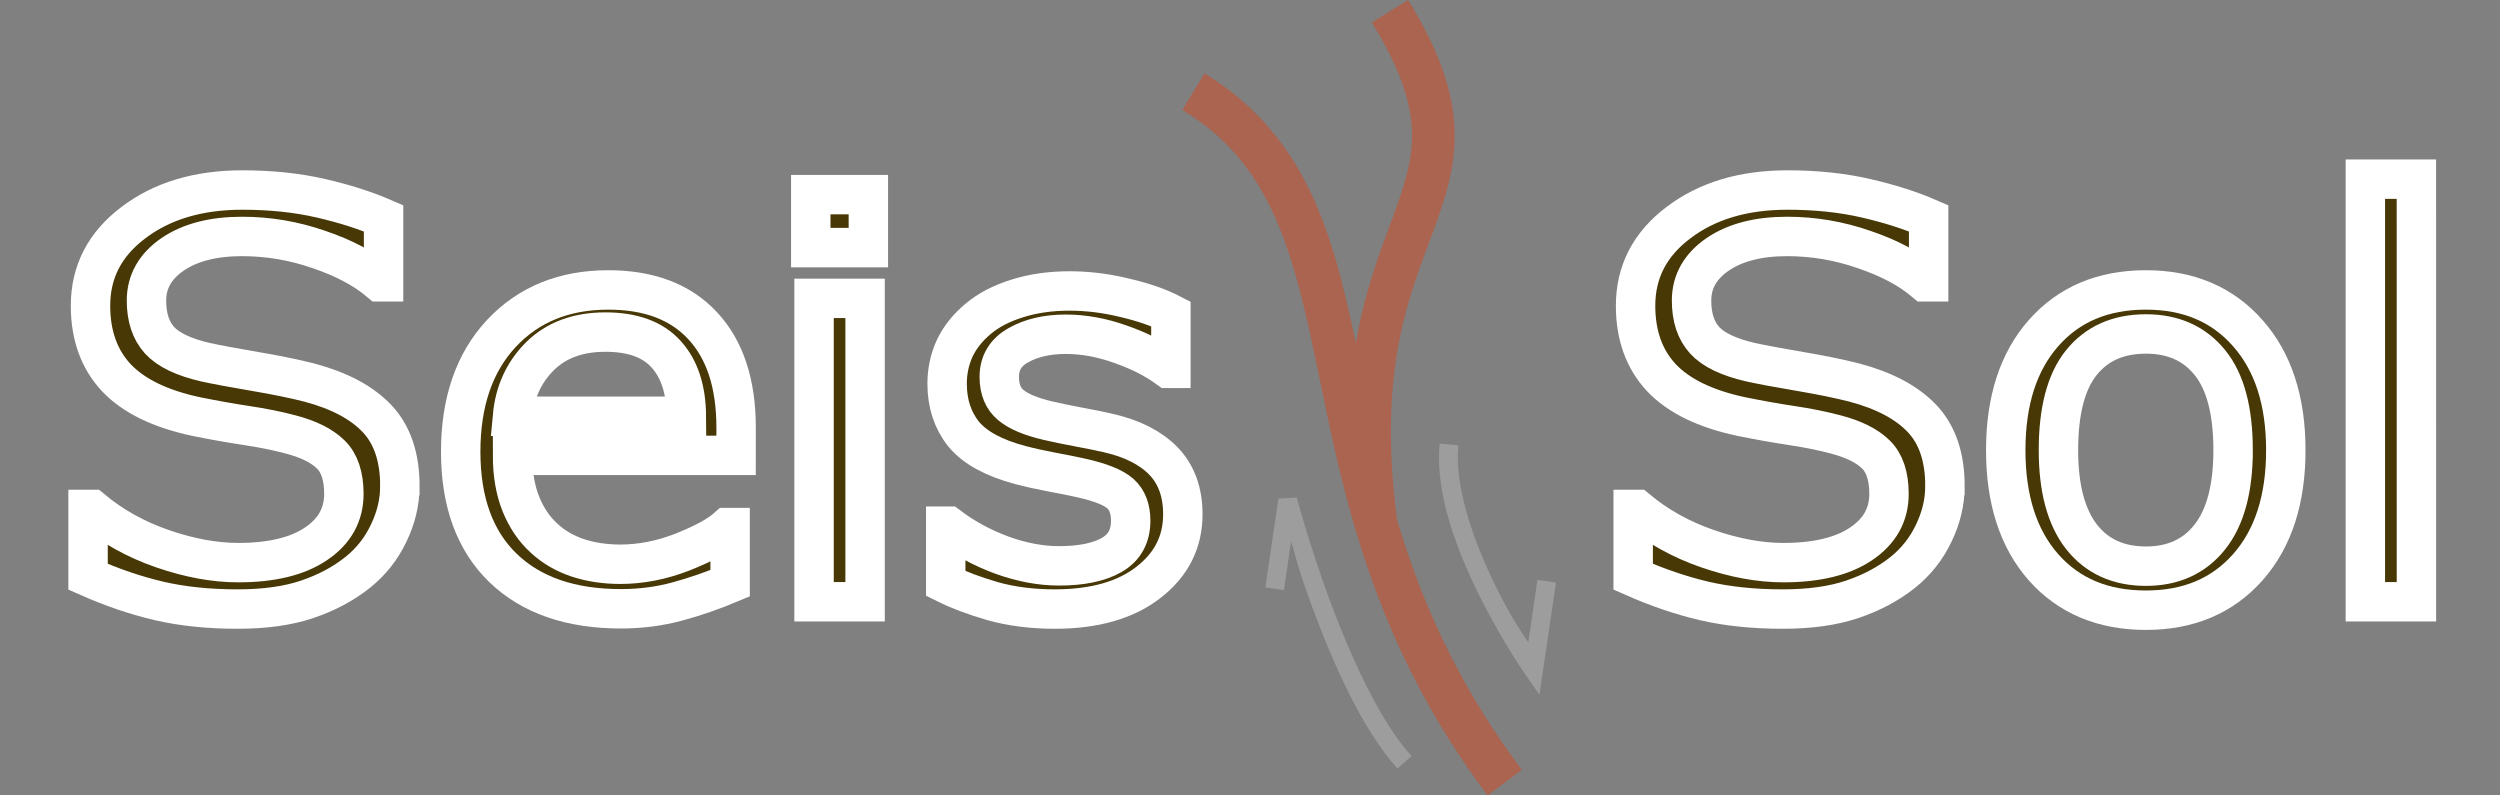 <?xml version="1.0" encoding="UTF-8" standalone="no"?>
<svg
   width="6.342cm"
   height="2.018cm"
   viewBox="0 0 63.424 20.18"
   version="1.1"
   id="svg8"
   sodipodi:docname="logo_sans_darkred_border.svg"
   inkscape:version="1.4 (e7c3feb100, 2024-10-09)"
   xmlns:inkscape="http://www.inkscape.org/namespaces/inkscape"
   xmlns:sodipodi="http://sodipodi.sourceforge.net/DTD/sodipodi-0.dtd"
   xmlns="http://www.w3.org/2000/svg"
   xmlns:svg="http://www.w3.org/2000/svg"
   xmlns:rdf="http://www.w3.org/1999/02/22-rdf-syntax-ns#"
   xmlns:cc="http://creativecommons.org/ns#"
   xmlns:dc="http://purl.org/dc/elements/1.1/">
  <rect x="0" y="0" width="63.424" height="20.18" fill="#808080" stroke="none"/>
  <sodipodi:namedview
     id="namedview1"
     pagecolor="#ffffff"
     bordercolor="#000000"
     borderopacity="0.25"
     inkscape:showpageshadow="2"
     inkscape:pageopacity="0.0"
     inkscape:pagecheckerboard="0"
     inkscape:deskcolor="#d1d1d1"
     inkscape:document-units="cm"
     inkscape:zoom="3.1537568"
     inkscape:cx="119.85706"
     inkscape:cy="38.2084"
     inkscape:window-width="1536"
     inkscape:window-height="776"
     inkscape:window-x="0"
     inkscape:window-y="0"
     inkscape:window-maximized="1"
     inkscape:current-layer="svg8" />
  <defs
     id="defs2" />
  <g
     style="stroke:none;stroke-opacity:1;stroke-width:0.1;stroke-dasharray:none"
     id="g826">
    <path
       style="fill:#aa6450;stroke:none;stroke-opacity:1;stroke-width:0.1;stroke-dasharray:none"
       d="m 30.557,1.861 -0.562,0.928 c 1.17,0.711 1.854,1.605 2.354,2.725 0.499,1.119 0.793,2.468 1.107,3.99 0.628,3.044 1.36,6.779 4.283,10.676 l 0.869,-0.65 C 35.83,15.827 35.147,12.337 34.518,9.285 34.203,7.759 33.906,6.34 33.34,5.072 32.774,3.804 31.919,2.688 30.557,1.861 Z"
       id="path821" />
    <path
       style="fill:#aa6450;stroke:none;stroke-opacity:1;stroke-width:0.1;stroke-dasharray:none"
       d="m 35.723,0 -0.922,0.57 c 0.737,1.19 0.991,2.03 1.018,2.748 0.027,0.718 -0.178,1.362 -0.475,2.168 -0.593,1.612 -1.501,3.79 -0.98,7.822 l 1.076,-0.139 C 34.945,9.338 35.754,7.519 36.363,5.861 36.668,5.033 36.937,4.224 36.902,3.277 36.867,2.331 36.522,1.292 35.723,0 Z"
       id="path823" />
  </g>
  <path
     style="fill:#9d9d9d;stroke:none;stroke-opacity:1;stroke-width:0.1;stroke-dasharray:none"
     d="m 36.525,11.252 c -0.126,1.251 0.434,2.703 1.008,3.861 0.574,1.158 1.18,2.021 1.18,2.021 l 0.342,0.492 0.42,-2.848 -0.471,-0.068 -0.232,1.584 c -0.204,-0.312 -0.417,-0.594 -0.812,-1.393 -0.557,-1.123 -1.069,-2.534 -0.961,-3.602 z"
     id="path831" />
  <path
     style="fill:#9d9d9d;stroke:none;stroke-opacity:1;stroke-width:0.1;stroke-dasharray:none"
     d="m 32.898,12.623 -0.465,0.025 -0.332,2.254 0.471,0.07 0.184,-1.242 c 0.139,0.478 0.197,0.753 0.529,1.654 0.531,1.439 1.267,3.115 2.168,4.113 l 0.354,-0.318 C 35,18.286 34.255,16.634 33.732,15.219 33.21,13.803 32.898,12.623 32.898,12.623 Z"
     id="path835" />
  <g
     id="g876"
     transform="rotate(41.339,206.608,-74.083)"
     style="stroke:#ffffff;stroke-opacity:1;stroke-width:0.1;stroke-dasharray:none" />
  <g
     aria-label="Seis  Sol"
     id="text868"
     style="font-style:normal;font-weight:normal;font-size:14.111px;line-height:1.25;font-family:sans-serif;fill:#473805;fill-opacity:1;stroke:#ffffff;stroke-width:1;stroke-opacity:1;stroke-dasharray:none;paint-order:markers stroke fill">
    <path
       d="m 10.144,12.337 q 0,0.599 -0.282,1.185 -0.276,0.586 -0.779,0.992 -0.551,0.441 -1.288,0.689 -0.73,0.248 -1.764,0.248 -1.109,0 -1.998,-0.207 Q 3.151,15.038 2.234,14.632 V 12.923 h 0.096 q 0.779,0.648 1.798,0.999 1.02,0.351 1.915,0.351 1.268,0 1.971,-0.475 0.71,-0.475 0.71,-1.268 0,-0.682 -0.338,-1.006 Q 8.056,11.2 7.374,11.021 6.857,10.884 6.251,10.794 5.652,10.704 4.976,10.567 3.612,10.277 2.951,9.581 2.296,8.878 2.296,7.755 q 0,-1.288 1.089,-2.108 1.089,-0.827 2.763,-0.827 1.082,0 1.984,0.207 0.903,0.207 1.599,0.51 V 7.149 H 9.634 Q 9.049,6.653 8.091,6.329 7.14,5.998 6.141,5.998 q -1.096,0 -1.764,0.455 Q 3.716,6.908 3.716,7.624 q 0,0.641 0.331,1.006 0.331,0.365 1.164,0.558 0.441,0.096 1.254,0.234 0.813,0.138 1.378,0.282 1.144,0.303 1.723,0.916 0.579,0.613 0.579,1.716 z"
       style="font-size:14.111px;fill:#473805;fill-opacity:1;stroke-width:1;stroke:#ffffff;stroke-opacity:1;stroke-dasharray:none;paint-order:markers stroke fill"
       id="path1037" />
    <path
       d="m 18.674,11.552 h -5.671 q 0,0.71 0.214,1.24 0.214,0.524 0.586,0.861 0.358,0.331 0.847,0.496 0.496,0.165 1.089,0.165 0.785,0 1.578,-0.31 0.799,-0.317 1.137,-0.62 h 0.069 v 1.412 q -0.655,0.276 -1.337,0.462 -0.682,0.186 -1.433,0.186 -1.915,0 -2.99,-1.034 -1.075,-1.04 -1.075,-2.949 0,-1.888 1.027,-2.997 1.034,-1.109 2.715,-1.109 1.557,0 2.398,0.91 0.847,0.91 0.847,2.584 z m -1.261,-0.992 q -0.007,-1.02 -0.517,-1.578 -0.503,-0.558 -1.537,-0.558 -1.04,0 -1.661,0.613 -0.613,0.613 -0.696,1.523 z"
       style="font-size:14.111px;fill:#473805;fill-opacity:1;stroke-width:1;stroke:#ffffff;stroke-opacity:1;stroke-dasharray:none;paint-order:markers stroke fill"
       id="path1039" />
    <path
       d="M 22.03,6.281 H 20.569 V 4.937 h 1.461 z m -0.083,8.985 H 20.652 V 7.569 h 1.295 z"
       style="font-size:14.111px;fill:#473805;fill-opacity:1;stroke-width:1;stroke:#ffffff;stroke-opacity:1;stroke-dasharray:none;paint-order:markers stroke fill"
       id="path1041" />
    <path
       d="m 30.008,13.047 q 0,1.054 -0.875,1.729 -0.868,0.675 -2.377,0.675 -0.854,0 -1.571,-0.2 -0.71,-0.207 -1.192,-0.448 v -1.454 h 0.069 q 0.613,0.462 1.364,0.737 0.751,0.269 1.44,0.269 0.854,0 1.337,-0.276 0.482,-0.276 0.482,-0.868 0,-0.455 -0.262,-0.689 -0.262,-0.234 -1.006,-0.4 -0.276,-0.062 -0.723,-0.145 -0.441,-0.083 -0.806,-0.179 -1.013,-0.269 -1.44,-0.785 -0.42,-0.524 -0.42,-1.282 0,-0.475 0.193,-0.896 0.2,-0.42 0.599,-0.751 0.386,-0.324 0.978,-0.51 0.599,-0.193 1.337,-0.193 0.689,0 1.392,0.172 0.71,0.165 1.178,0.407 v 1.385 h -0.069 Q 29.14,8.982 28.431,8.734 27.721,8.479 27.039,8.479 q -0.71,0 -1.199,0.276 -0.489,0.269 -0.489,0.806 0,0.475 0.296,0.717 0.289,0.241 0.937,0.393 0.358,0.083 0.799,0.165 0.448,0.083 0.744,0.152 0.903,0.207 1.392,0.71 0.489,0.51 0.489,1.35 z"
       style="font-size:14.111px;fill:#473805;fill-opacity:1;stroke-width:1;stroke:#ffffff;stroke-opacity:1;stroke-dasharray:none;paint-order:markers stroke fill"
       id="path1043" />
    <path
       d="m 49.342,12.337 q 0,0.599 -0.282,1.185 -0.276,0.586 -0.779,0.992 -0.551,0.441 -1.288,0.689 -0.73,0.248 -1.764,0.248 -1.109,0 -1.998,-0.207 -0.882,-0.207 -1.798,-0.613 V 12.923 h 0.096 q 0.779,0.648 1.798,0.999 1.02,0.351 1.915,0.351 1.268,0 1.971,-0.475 0.71,-0.475 0.71,-1.268 0,-0.682 -0.338,-1.006 Q 47.255,11.2 46.572,11.021 46.056,10.884 45.449,10.794 44.85,10.704 44.175,10.567 42.81,10.277 42.149,9.581 41.494,8.878 41.494,7.755 q 0,-1.288 1.089,-2.108 1.089,-0.827 2.763,-0.827 1.082,0 1.984,0.207 0.903,0.207 1.599,0.51 v 1.612 h -0.096 Q 48.247,6.653 47.289,6.329 46.338,5.998 45.339,5.998 q -1.096,0 -1.764,0.455 -0.661,0.455 -0.661,1.171 0,0.641 0.331,1.006 0.331,0.365 1.164,0.558 0.441,0.096 1.254,0.234 0.813,0.138 1.378,0.282 1.144,0.303 1.723,0.916 0.579,0.613 0.579,1.716 z"
       style="font-size:14.111px;fill:#473805;fill-opacity:1;stroke-width:1;stroke:#ffffff;stroke-opacity:1;stroke-dasharray:none;paint-order:markers stroke fill"
       id="path1045" />
    <path
       d="m 57.99,11.421 q 0,1.881 -0.965,2.97 -0.965,1.089 -2.584,1.089 -1.633,0 -2.598,-1.089 -0.958,-1.089 -0.958,-2.97 0,-1.881 0.958,-2.97 0.965,-1.096 2.598,-1.096 1.619,0 2.584,1.096 0.965,1.089 0.965,2.97 z m -1.337,0 q 0,-1.495 -0.586,-2.219 -0.586,-0.73 -1.626,-0.73 -1.054,0 -1.64,0.73 -0.579,0.723 -0.579,2.219 0,1.447 0.586,2.198 0.586,0.744 1.633,0.744 1.034,0 1.619,-0.737 0.593,-0.744 0.593,-2.205 z"
       style="font-size:14.111px;fill:#473805;fill-opacity:1;stroke-width:1;stroke:#ffffff;stroke-opacity:1;stroke-dasharray:none;paint-order:markers stroke fill"
       id="path1047" />
    <path
       d="M 61.304,15.266 H 60.008 V 4.545 h 1.295 z"
       style="font-size:14.111px;fill:#473805;fill-opacity:1;stroke-width:1;stroke:#ffffff;stroke-opacity:1;stroke-dasharray:none;paint-order:markers stroke fill"
       id="path1049" />
  </g>
</svg>
